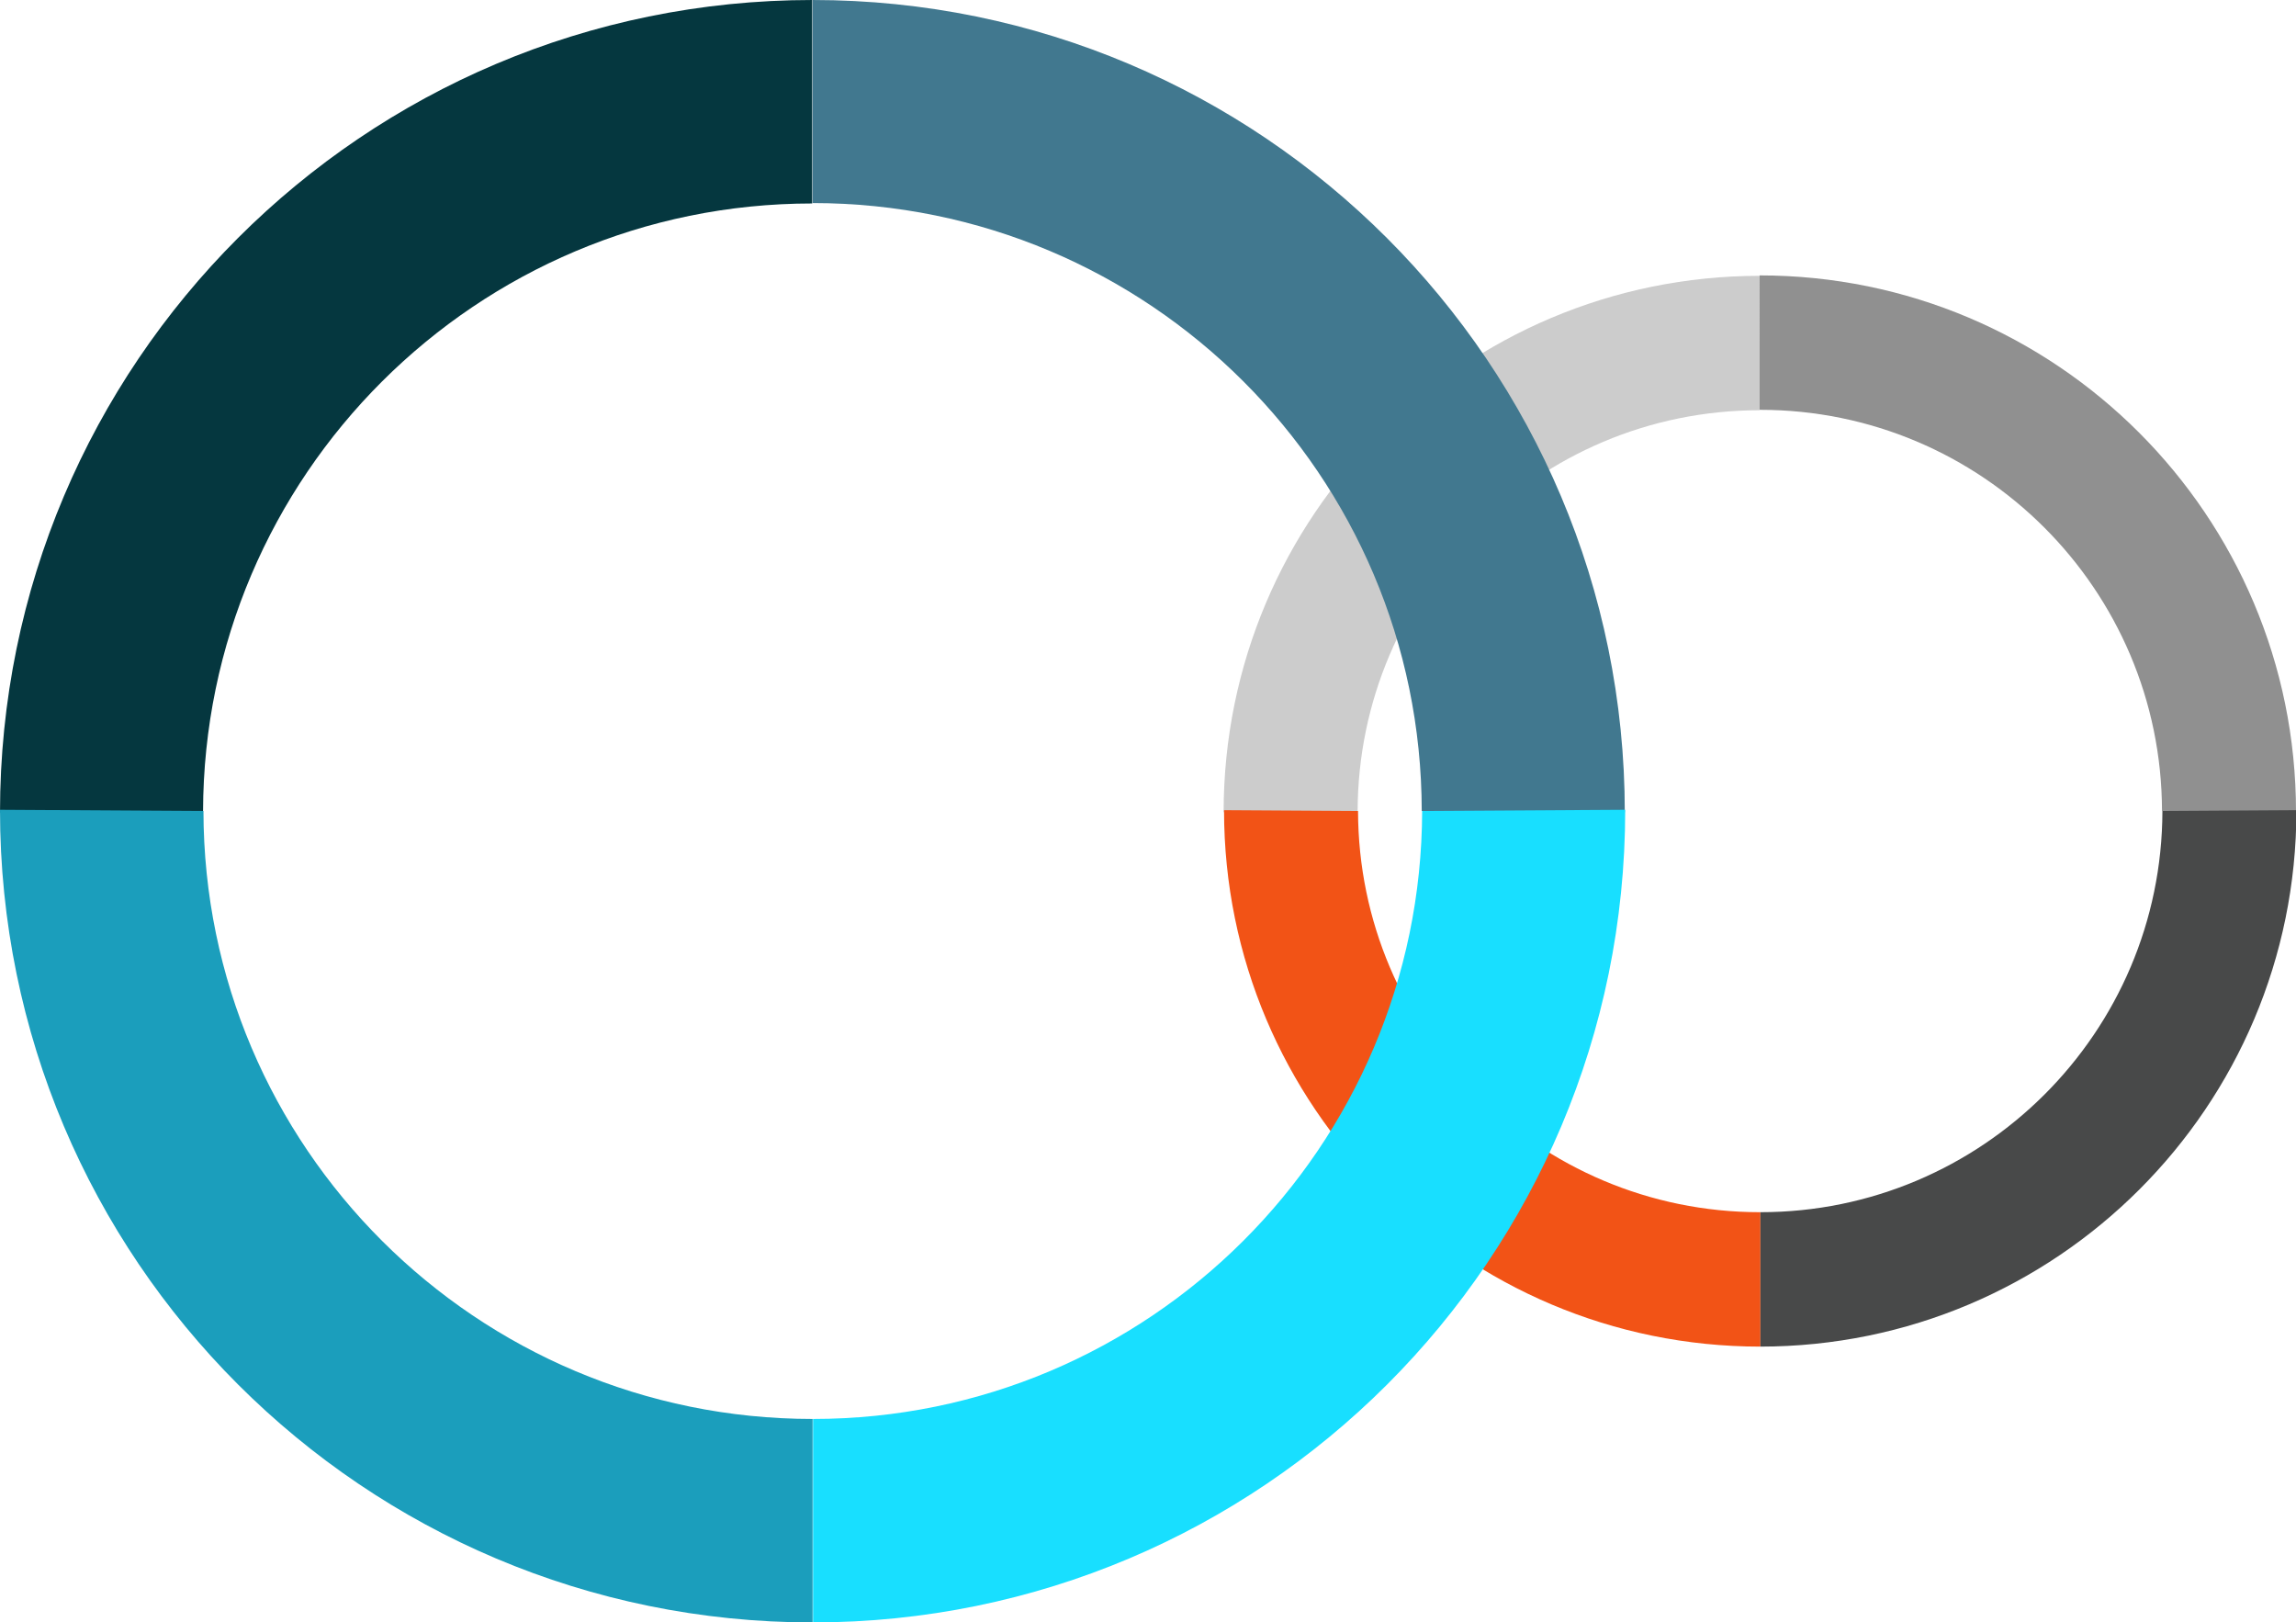 <?xml version="1.0" encoding="utf-8"?>
<!-- Generator: Adobe Illustrator 17.1.0, SVG Export Plug-In . SVG Version: 6.00 Build 0)  -->
<!DOCTYPE svg PUBLIC "-//W3C//DTD SVG 1.1//EN" "http://www.w3.org/Graphics/SVG/1.1/DTD/svg11.dtd">
<svg version="1.1" id="Layer_1" xmlns="http://www.w3.org/2000/svg" xmlns:xlink="http://www.w3.org/1999/xlink" x="0px" y="0px"
	 viewBox="0 0 558.6 394.7" enable-background="new 0 0 558.6 394.7" xml:space="preserve">
<g>
	<path fill="#CCCCCC" d="M428.2,67.1c-72.1,0-130.5,58.4-130.5,130.5l32.6-0.2c0.1-53.9,43.9-97.6,97.8-97.6V67.1z"/>
	<path fill="#909090" d="M428.2,99.7c54,0,97.7,43.7,97.8,97.6l32.6,0.2c0-72.1-58.4-130.5-130.5-130.5V99.7z"/>
	<path fill="#F25316" d="M428.2,294.9c-54,0-97.7-43.7-97.8-97.6l-32.6-0.2c0,72.1,58.4,130.5,130.5,130.5V294.9z"/>
	<path fill="#484949" d="M428.2,327.6c72.1,0,130.5-58.4,130.5-130.5l-32.6,0.2c-0.1,53.9-43.9,97.6-97.8,97.6V327.6z"/>
	<path fill="#05373F" d="M197.7,0C88.5,0,0,88.5,0,197.7l49.4-0.3c0.2-81.7,66.5-147.9,148.2-147.9V0z"/>
	<path fill="#41788F" d="M197.7,49.4c81.8,0,148.1,66.2,148.2,147.9l49.4,0.3C395.3,88.5,306.8,0,197.7,0V49.4z"/>
	<path fill="#1B9EBC" d="M197.7,345.2c-81.8,0-148.1-66.2-148.2-147.9L0,197c0,109.2,88.5,197.7,197.7,197.7V345.2z"/>
	<path fill="#18DFFF" d="M197.7,394.7c109.2,0,197.7-88.5,197.7-197.7l-49.4,0.3c-0.2,81.7-66.5,147.9-148.2,147.9V394.7z"/>
</g>
</svg>
